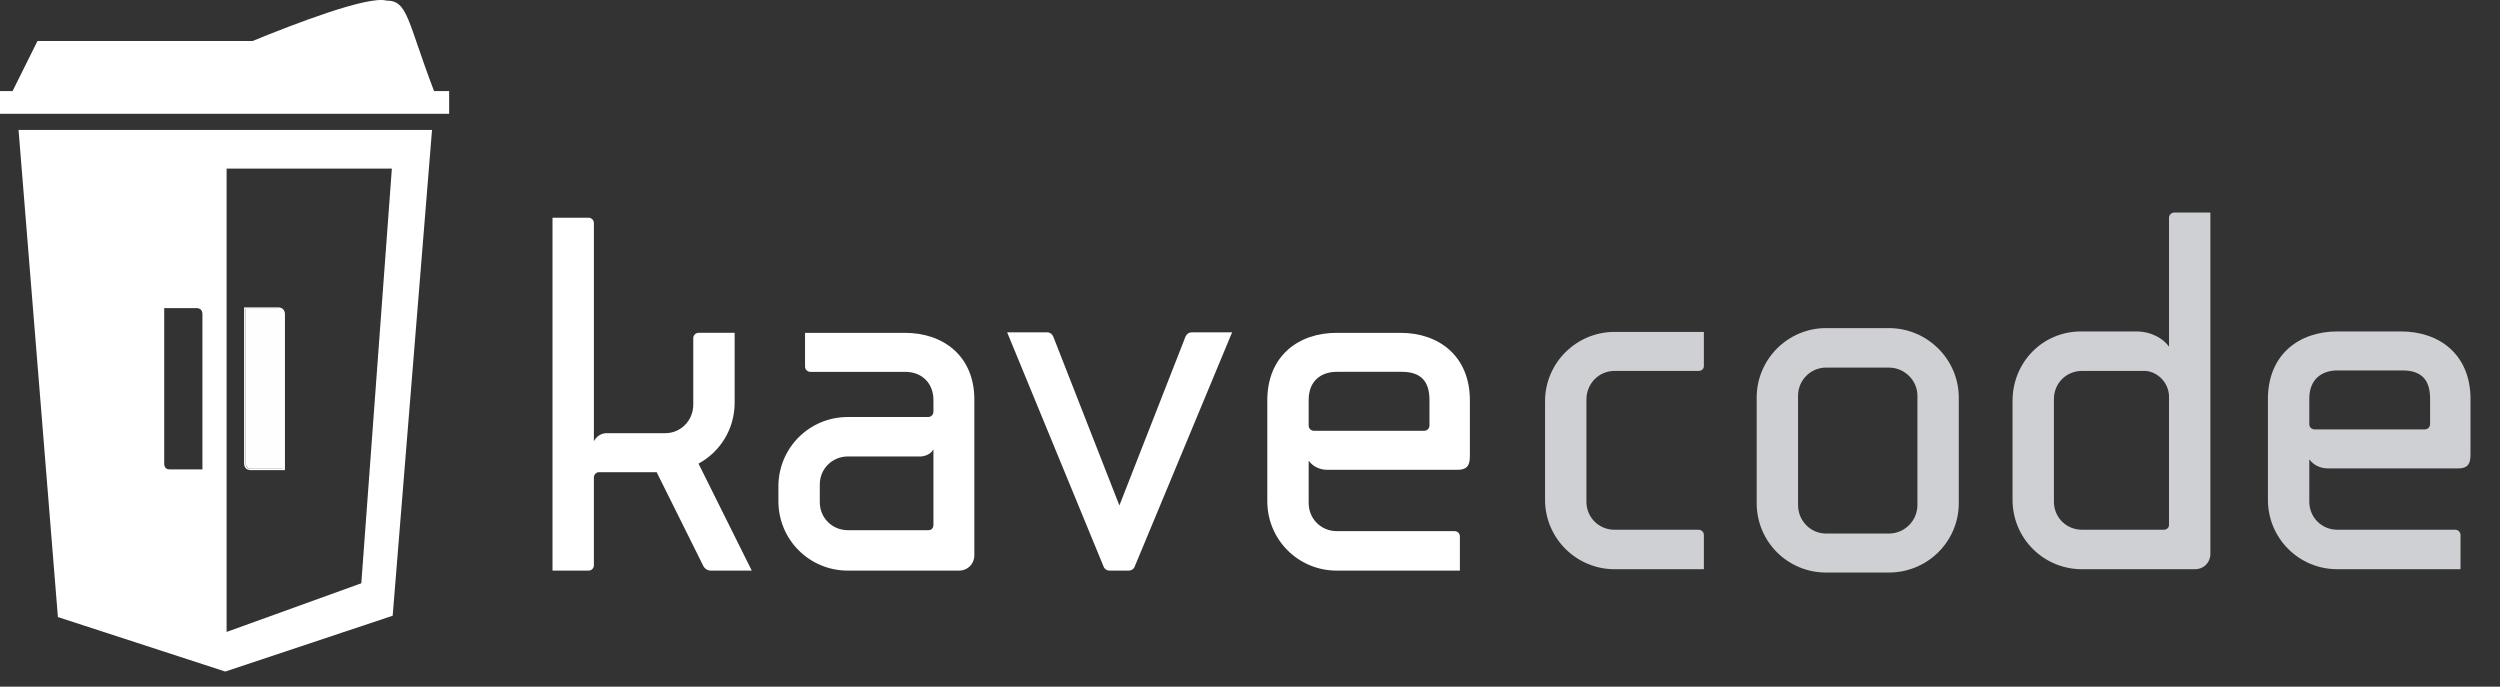 <?xml version="1.0" encoding="utf-8"?>
<!-- Generator: Adobe Illustrator 16.0.0, SVG Export Plug-In . SVG Version: 6.00 Build 0)  -->
<!DOCTYPE svg PUBLIC "-//W3C//DTD SVG 1.1//EN" "http://www.w3.org/Graphics/SVG/1.1/DTD/svg11.dtd">
<svg version="1.1" id="Layer_1" xmlns="http://www.w3.org/2000/svg" xmlns:xlink="http://www.w3.org/1999/xlink" x="0px" y="0px"
	 width="414.006px" height="113.711px" viewBox="0 0 414.006 113.711" enable-background="new 0 0 414.006 113.711"
	 xml:space="preserve">
<rect x="0" y="0" width="414.006" height="113.711" fill="#333333" stroke="none"/>
<path fill="#FFFEFE" d="M47.125,77.629h-5.424c-0.689,0-1.034-0.346-1.034-1.033v-25.48h5.426c0.686,0,1.032,0.342,1.032,1.032
	V77.629z"/>
<g>
	<path fill="#FFFFFF" d="M124.494,94.494h-6.772c-0.551,0-1.024-0.315-1.26-0.788l-7.718-15.514h-9.529
		c-0.472,0-0.866,0.394-0.866,0.866v14.569c0,0.473-0.394,0.866-0.866,0.866h-5.985V36.061h5.985c0.473,0,0.866,0.394,0.866,0.866
		v36.147c0.394-0.788,1.182-1.339,2.126-1.339h9.687c2.599,0,4.646-2.126,4.646-4.725V55.984c0-0.472,0.394-0.866,0.866-0.866h5.985
		v11.577c0,4.331-2.363,8.111-5.985,10.08L124.494,94.494z"/>
	<path fill="#FFFFFF" d="M161.352,66.144v25.83c0,1.417-1.103,2.52-2.52,2.52h-0.866H154.5h-14.096
		c-6.379,0-11.498-5.119-11.498-11.498v-2.441c0-6.379,5.119-11.498,11.498-11.498h13.309c0.473,0,0.866-0.394,0.866-0.866v-1.969
		c0-2.52-1.654-4.646-4.725-4.646h-15.671c-0.472,0-0.866-0.394-0.866-0.866v-5.591h16.538
		C156.233,55.118,161.352,58.977,161.352,66.144z M140.404,87.8h13.387c0.473,0,0.788-0.394,0.788-0.866V74.412
		c-0.394,0.709-1.181,1.103-2.047,1.181h-12.127c-2.599,0-4.646,2.048-4.646,4.646v2.914C135.758,85.752,137.805,87.8,140.404,87.8z
		"/>
	<path fill="#FFFFFF" d="M166.789,55.04h6.694c0.394,0,0.788,0.315,0.945,0.709l10.946,27.956l10.946-27.956
		c0.158-0.394,0.551-0.709,1.024-0.709h6.694l-16.144,38.824c-0.157,0.394-0.551,0.63-0.945,0.63h-3.229
		c-0.394,0-0.788-0.236-0.945-0.63L166.789,55.04z"/>
	<path fill="#FFFFFF" d="M209.868,82.996V66.301c0-7.324,5.119-11.183,11.498-11.183h10.553c6.379,0,11.497,3.859,11.497,11.183
		v9.057c0,1.338-0.157,2.441-2.047,2.441h-21.578c-1.26,0-2.362-0.551-3.071-1.496v7.009c0,2.599,2.048,4.646,4.646,4.646h19.53
		c0.473,0,0.866,0.394,0.866,0.866v5.67h-20.396C214.987,94.494,209.868,89.375,209.868,82.996z M221.366,61.576
		c-2.599,0-4.646,1.497-4.646,4.646v4.252c0,0.473,0.315,0.788,0.788,0.866h18.349c0.473,0,0.866-0.394,0.866-0.866v-4.252
		c0-3.15-1.496-4.646-4.567-4.646H221.366z"/>
</g>
<g>
	<path fill="#CED0D3" d="M262.715,66.149V83.08c0,2.599,2.048,4.646,4.646,4.646H281.3c0.473,0,0.866,0.394,0.866,0.866v5.67
		h-14.805c-6.3,0-11.498-5.119-11.498-11.498V66.464c0-6.379,5.198-11.498,11.498-11.498h14.805v5.67
		c0,0.473-0.394,0.788-0.866,0.788h-13.938C264.763,61.424,262.715,63.55,262.715,66.149z"/>
	<path fill="#CED0D3" d="M302.409,94.814c-6.379,0-11.498-5.119-11.498-11.498V65.833c0-6.3,5.119-11.498,11.498-11.498h10.395
		c6.379,0,11.576,5.198,11.576,11.498v17.483c0,6.379-5.197,11.498-11.576,11.498H302.409z M297.762,65.519v18.113
		c0,2.599,2.048,4.725,4.646,4.725h10.395c2.599,0,4.726-2.126,4.726-4.725V65.519c0-2.52-2.127-4.646-4.726-4.646h-10.395
		C299.81,60.873,297.762,62.999,297.762,65.519z"/>
	<path fill="#CED0D3" d="M344.623,54.887h9.135c2.52,0,4.488,1.182,5.434,2.52V36.066c0-0.473,0.394-0.866,0.866-0.866h5.985v56.543
		c0,1.417-1.103,2.52-2.521,2.52H344.78c-6.379,0-11.498-5.119-11.498-11.498v-16.38C333.282,60.006,338.244,54.887,344.623,54.887z
		 M340.133,83.08c0,2.599,2.048,4.646,4.646,4.646h13.545c0.473,0,0.866-0.315,0.866-0.788V65.44
		c-0.157-2.126-1.812-3.78-3.78-4.016H344.78c-2.599,0-4.646,2.047-4.646,4.646V83.08z"/>
	<path fill="#CED0D3" d="M375.573,82.765V66.07c0-7.324,5.119-11.183,11.498-11.183h10.553c6.379,0,11.497,3.859,11.497,11.183
		v9.057c0,1.338-0.157,2.441-2.047,2.441h-21.578c-1.26,0-2.362-0.551-3.071-1.496v7.009c0,2.599,2.048,4.646,4.646,4.646h19.53
		c0.473,0,0.866,0.394,0.866,0.866v5.67h-20.396C380.692,94.263,375.573,89.144,375.573,82.765z M387.071,61.345
		c-2.599,0-4.646,1.497-4.646,4.646v4.252c0,0.473,0.315,0.788,0.788,0.866h18.349c0.473,0,0.866-0.394,0.866-0.866v-4.252
		c0-3.15-1.496-4.646-4.567-4.646H387.071z"/>
</g>
<path fill="#FFFFFF" d="M71.881,15.077c-4.459-11.629-4.302-14.98-7.882-14.98C60.941-0.729,48.827,3.92,41.836,6.787H6.206
	l-4.12,8.291H0v3.771h1.32h71.601h1.459v-3.771H71.881z"/>
<path fill="#FFFFFF" d="M3.072,21.515l6.516,80.671l27.72,9.024l27.72-9.247l6.515-80.449H3.072z M33.522,77.733h-5.377
	c-0.692,0-0.953-0.347-0.953-1.042V51.029h5.375c0.606,0,0.956,0.347,0.956,1.039V77.733z M59.953,96.683l-22.551,8.146V27.791
	h27.626L59.953,96.683z"/>
<path fill="none" stroke="#FFFFFF" stroke-width="0.25" stroke-miterlimit="10" d="M37.402,27.791v77.038l22.551-8.146l5.075-68.892
	H37.402z M47.049,77.733h-5.462c-0.696,0-1.042-0.347-1.042-1.042V51.029h5.461c0.696,0,1.043,0.347,1.043,1.039V77.733z"/>
</svg>
